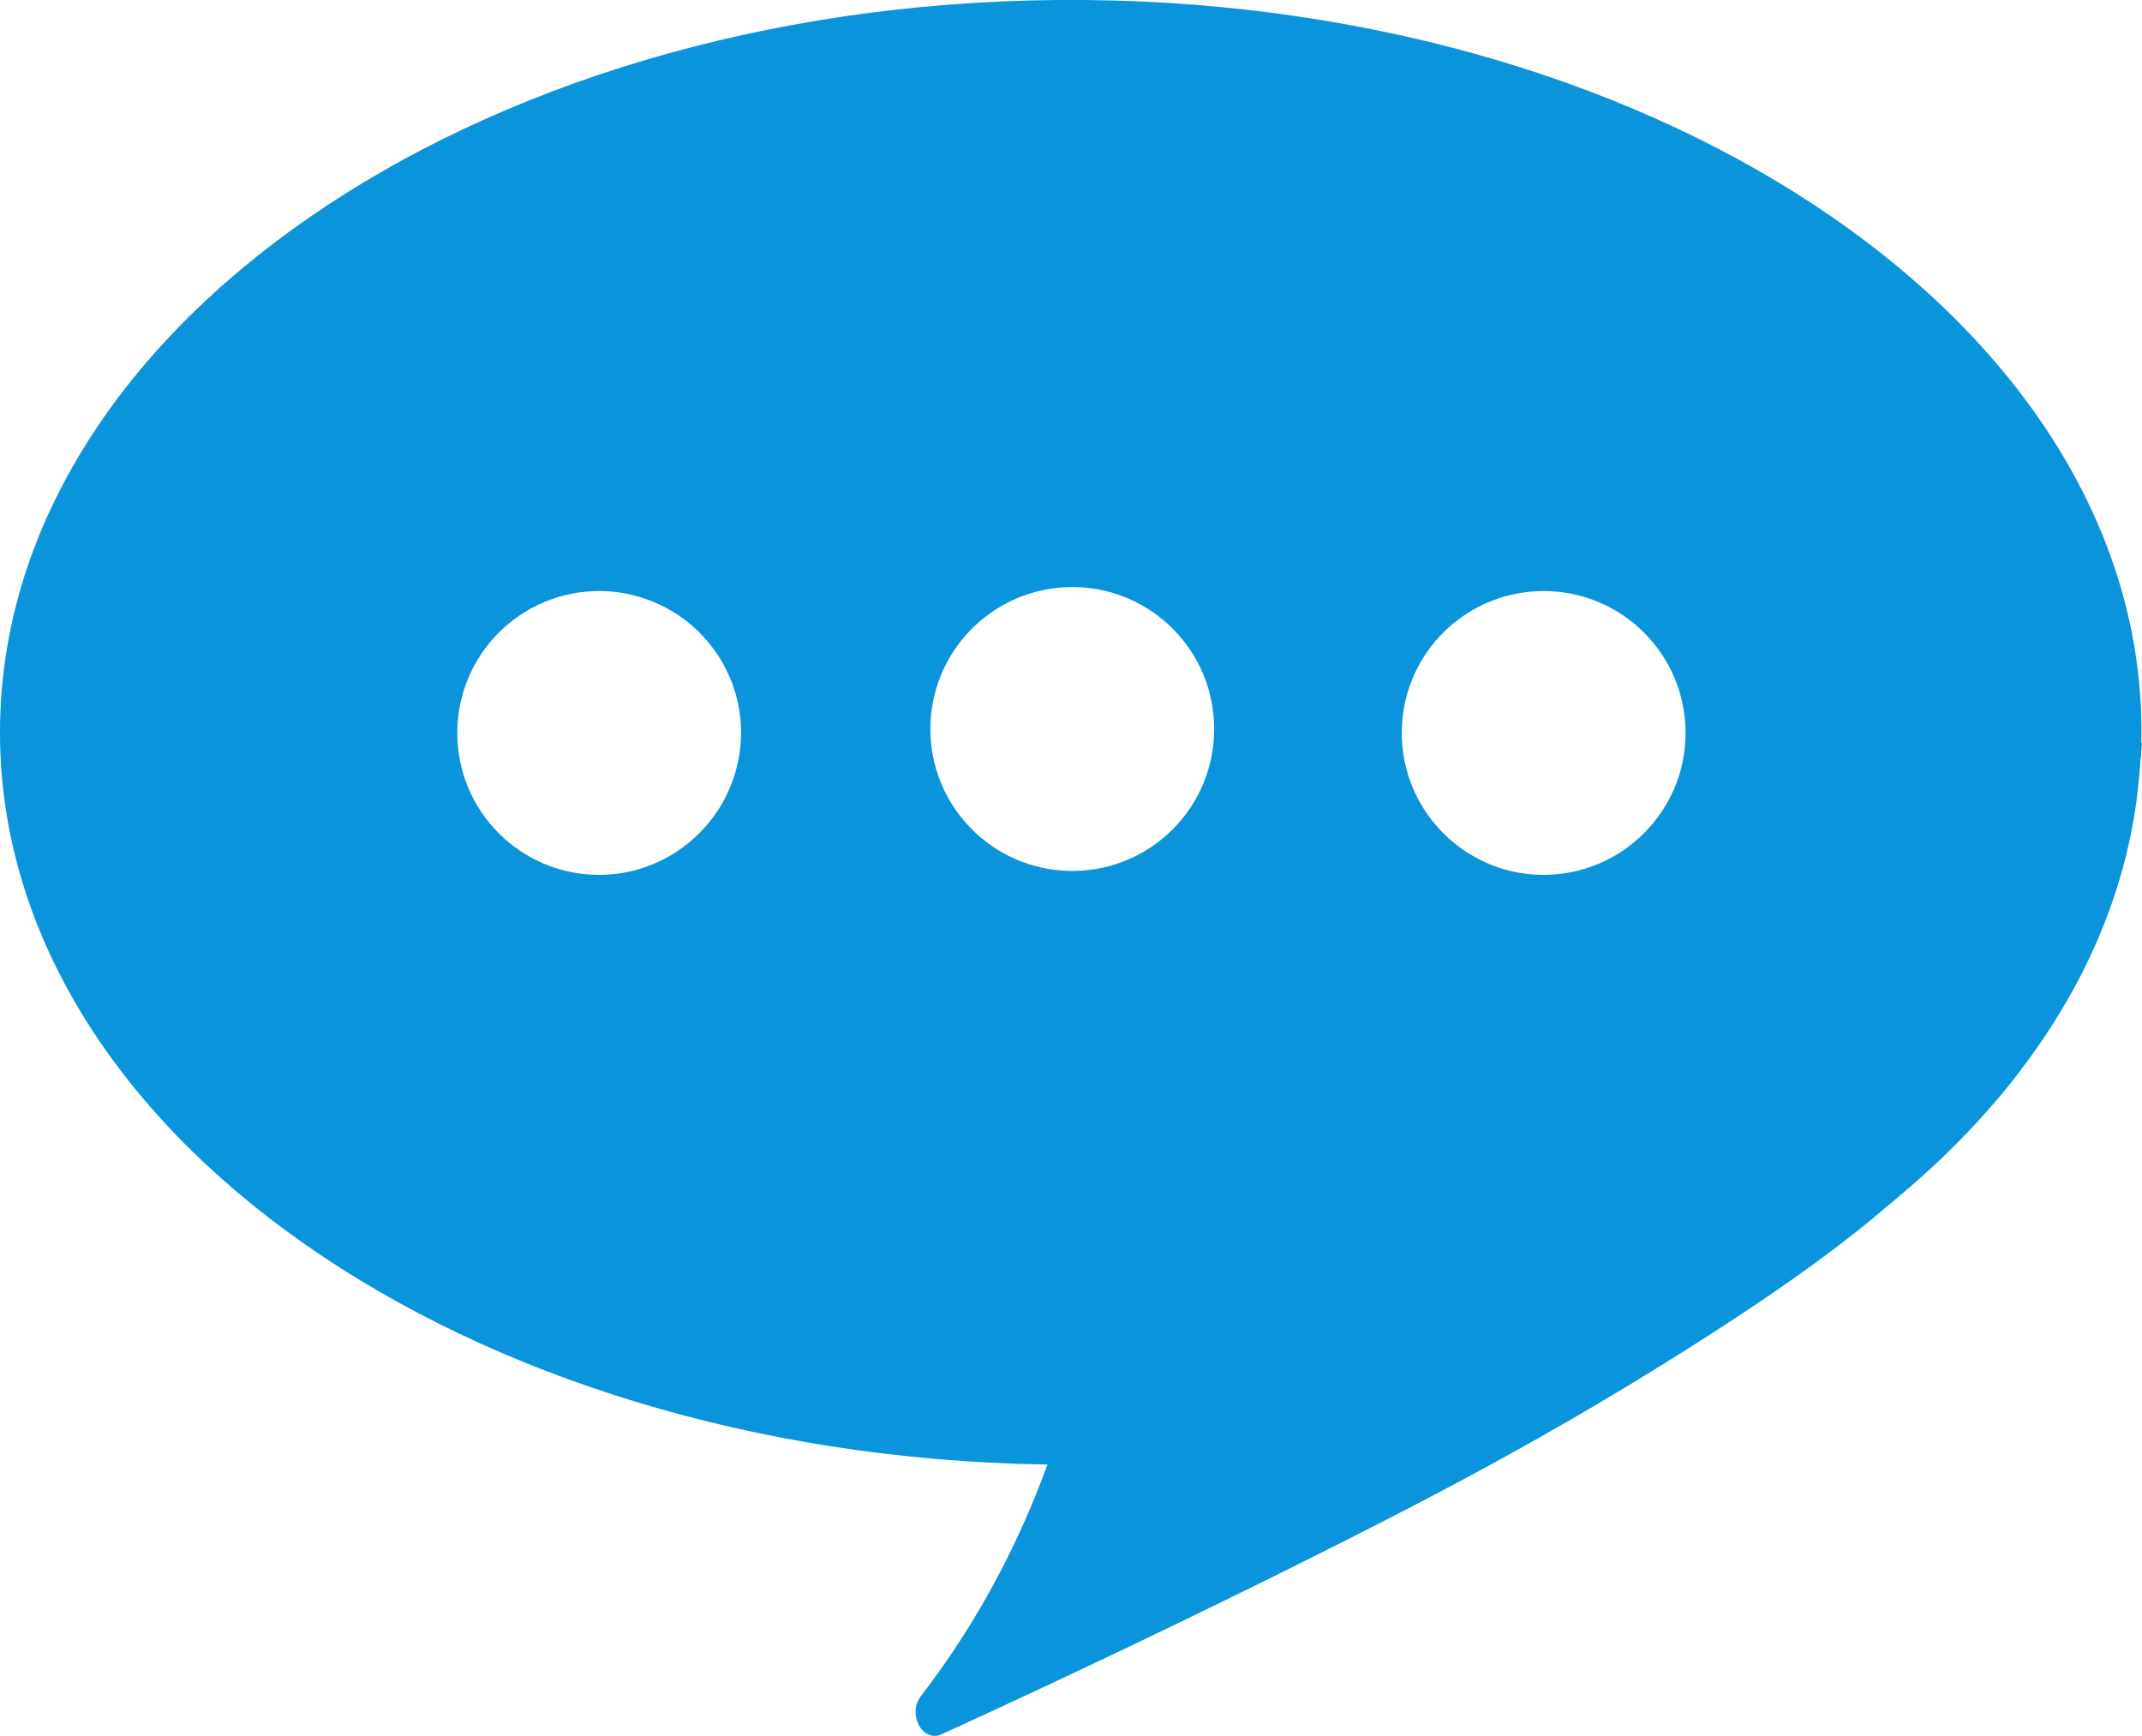 <?xml version="1.0" encoding="UTF-8" standalone="no"?>
<svg
   xmlns:dc="http://purl.org/dc/elements/1.1/"
   xmlns:cc="http://creativecommons.org/ns#"
   xmlns:rdf="http://www.w3.org/1999/02/22-rdf-syntax-ns#"
   xmlns:svg="http://www.w3.org/2000/svg"
   xmlns="http://www.w3.org/2000/svg"
   xmlns:sodipodi="http://sodipodi.sourceforge.net/DTD/sodipodi-0.dtd"
   xmlns:inkscape="http://www.inkscape.org/namespaces/inkscape"
   version="1.1"
   id="Layer_2_1_"
   x="0px"
   y="0px"
   viewBox="0 0 759.3 615.4"
   style="enable-background:new 0 0 759.3 615.4;"
   xml:space="preserve"
   sodipodi:docname="outreach-light.svg"
   inkscape:version="1.0.1 (3bc2e813f5, 2020-09-07)"><defs
   id="defs15" /><sodipodi:namedview
   pagecolor="#ffffff"
   bordercolor="#666666"
   borderopacity="1"
   objecttolerance="10"
   gridtolerance="10"
   guidetolerance="10"
   inkscape:pageopacity="0"
   inkscape:pageshadow="2"
   inkscape:window-width="1600"
   inkscape:window-height="837"
   id="namedview13"
   showgrid="false"
   inkscape:snap-global="false"
   inkscape:zoom="0.76984323"
   inkscape:cx="396.64048"
   inkscape:cy="381.82066"
   inkscape:window-x="-8"
   inkscape:window-y="-8"
   inkscape:window-maximized="1"
   inkscape:current-layer="Layer_2_1_" />
<style
   type="text/css"
   id="style2">
	.st0{fill:#0994DC;}
</style>
<g
   id="Layer_1_2_"
   transform="matrix(1,0,0,1.014,0,-8.696)">
	<path
   class="st0"
   d="m 759.3,268.1 c -0.3,4 -0.9,9.2 -1.8,15.3 0,0 0,0.1 0,0.1 -0.4,2.7 -0.9,5.6 -1.5,8.6 -5.1,26.1 -16,55.2 -40.3,88 -3.1,4.3 -6.5,8.6 -10.1,13 -23.5,28.5 -50.1,51.4 -109,88 -46.9,29.1 -87.1,50.1 -137.9,75 -33,16.2 -75.2,36.3 -124.9,58.7 -6.8,3.1 -12.3,-7.1 -7.3,-13.4 15.4,-19.7 32.4,-46.8 45.3,-82.2 0,0 0,-0.1 0,-0.1 11.8,-32.2 16.8,-61.7 19.1,-84 l 368,-166.8 z"
   id="path4" />
</g>
<g
   id="Layer_2_2_">
	<path
   class="st0"
   d="M390.9,435.1c-2.3,22.3-7.3,51.8-19.1,84h12.6c139.9-1.2,261.7-54.2,326-132.3c1.8-2.2,3.6-4.4,5.3-6.7   c8.7-11.3,16.1-23,22.3-35.1c7.4-14.6,13-29.8,16.5-45.4c1.2-5.3,2.2-10.7,2.9-16.1c0,0,0-0.1,0-0.1c0.4-3.1,0.7-6.2,1-9.3   c0.2-1.9,0.3-3.8,0.4-5.8L390.9,435.1z"
   id="path7" />
	<path
   class="st0"
   d="M384.5,0h-9.8C167.3,1.8,0,117.3,0,259.6c0,141.3,164.9,256.1,370.2,259.5h1.6c11.8-32.2,16.8-61.7,19.1-84   l368-166.8c0-0.1,0-0.2,0-0.3c0.1-2.9,0.2-5.7,0.2-8.6C759.3,117.3,592,1.8,384.5,0z M212.4,310.1c-27.8,0-50.3-22.5-50.3-50.3   s22.5-50.3,50.3-50.3c5.6,0,10.9,0.9,15.9,2.6c20,6.6,34.4,25.5,34.4,47.7c-0.1,22.2-14.5,41-34.4,47.7   C223.3,309.2,217.9,310.1,212.4,310.1z M381.1,308.7H379c-27.3-0.6-49.2-22.9-49.2-50.3c0-27.4,21.9-49.7,49.2-50.3h2.1   c27.3,0.5,49.3,22.8,49.3,50.3S408.4,308.2,381.1,308.7z M547.2,310.1c-5.6,0-11-0.9-16-2.6c-19.9-6.7-34.3-25.5-34.3-47.7   s14.3-41,34.3-47.7c5-1.7,10.4-2.6,16-2.6c27.8,0,50.3,22.5,50.3,50.3S574.9,310.1,547.2,310.1z"
   id="path9" />
</g>
</svg>
